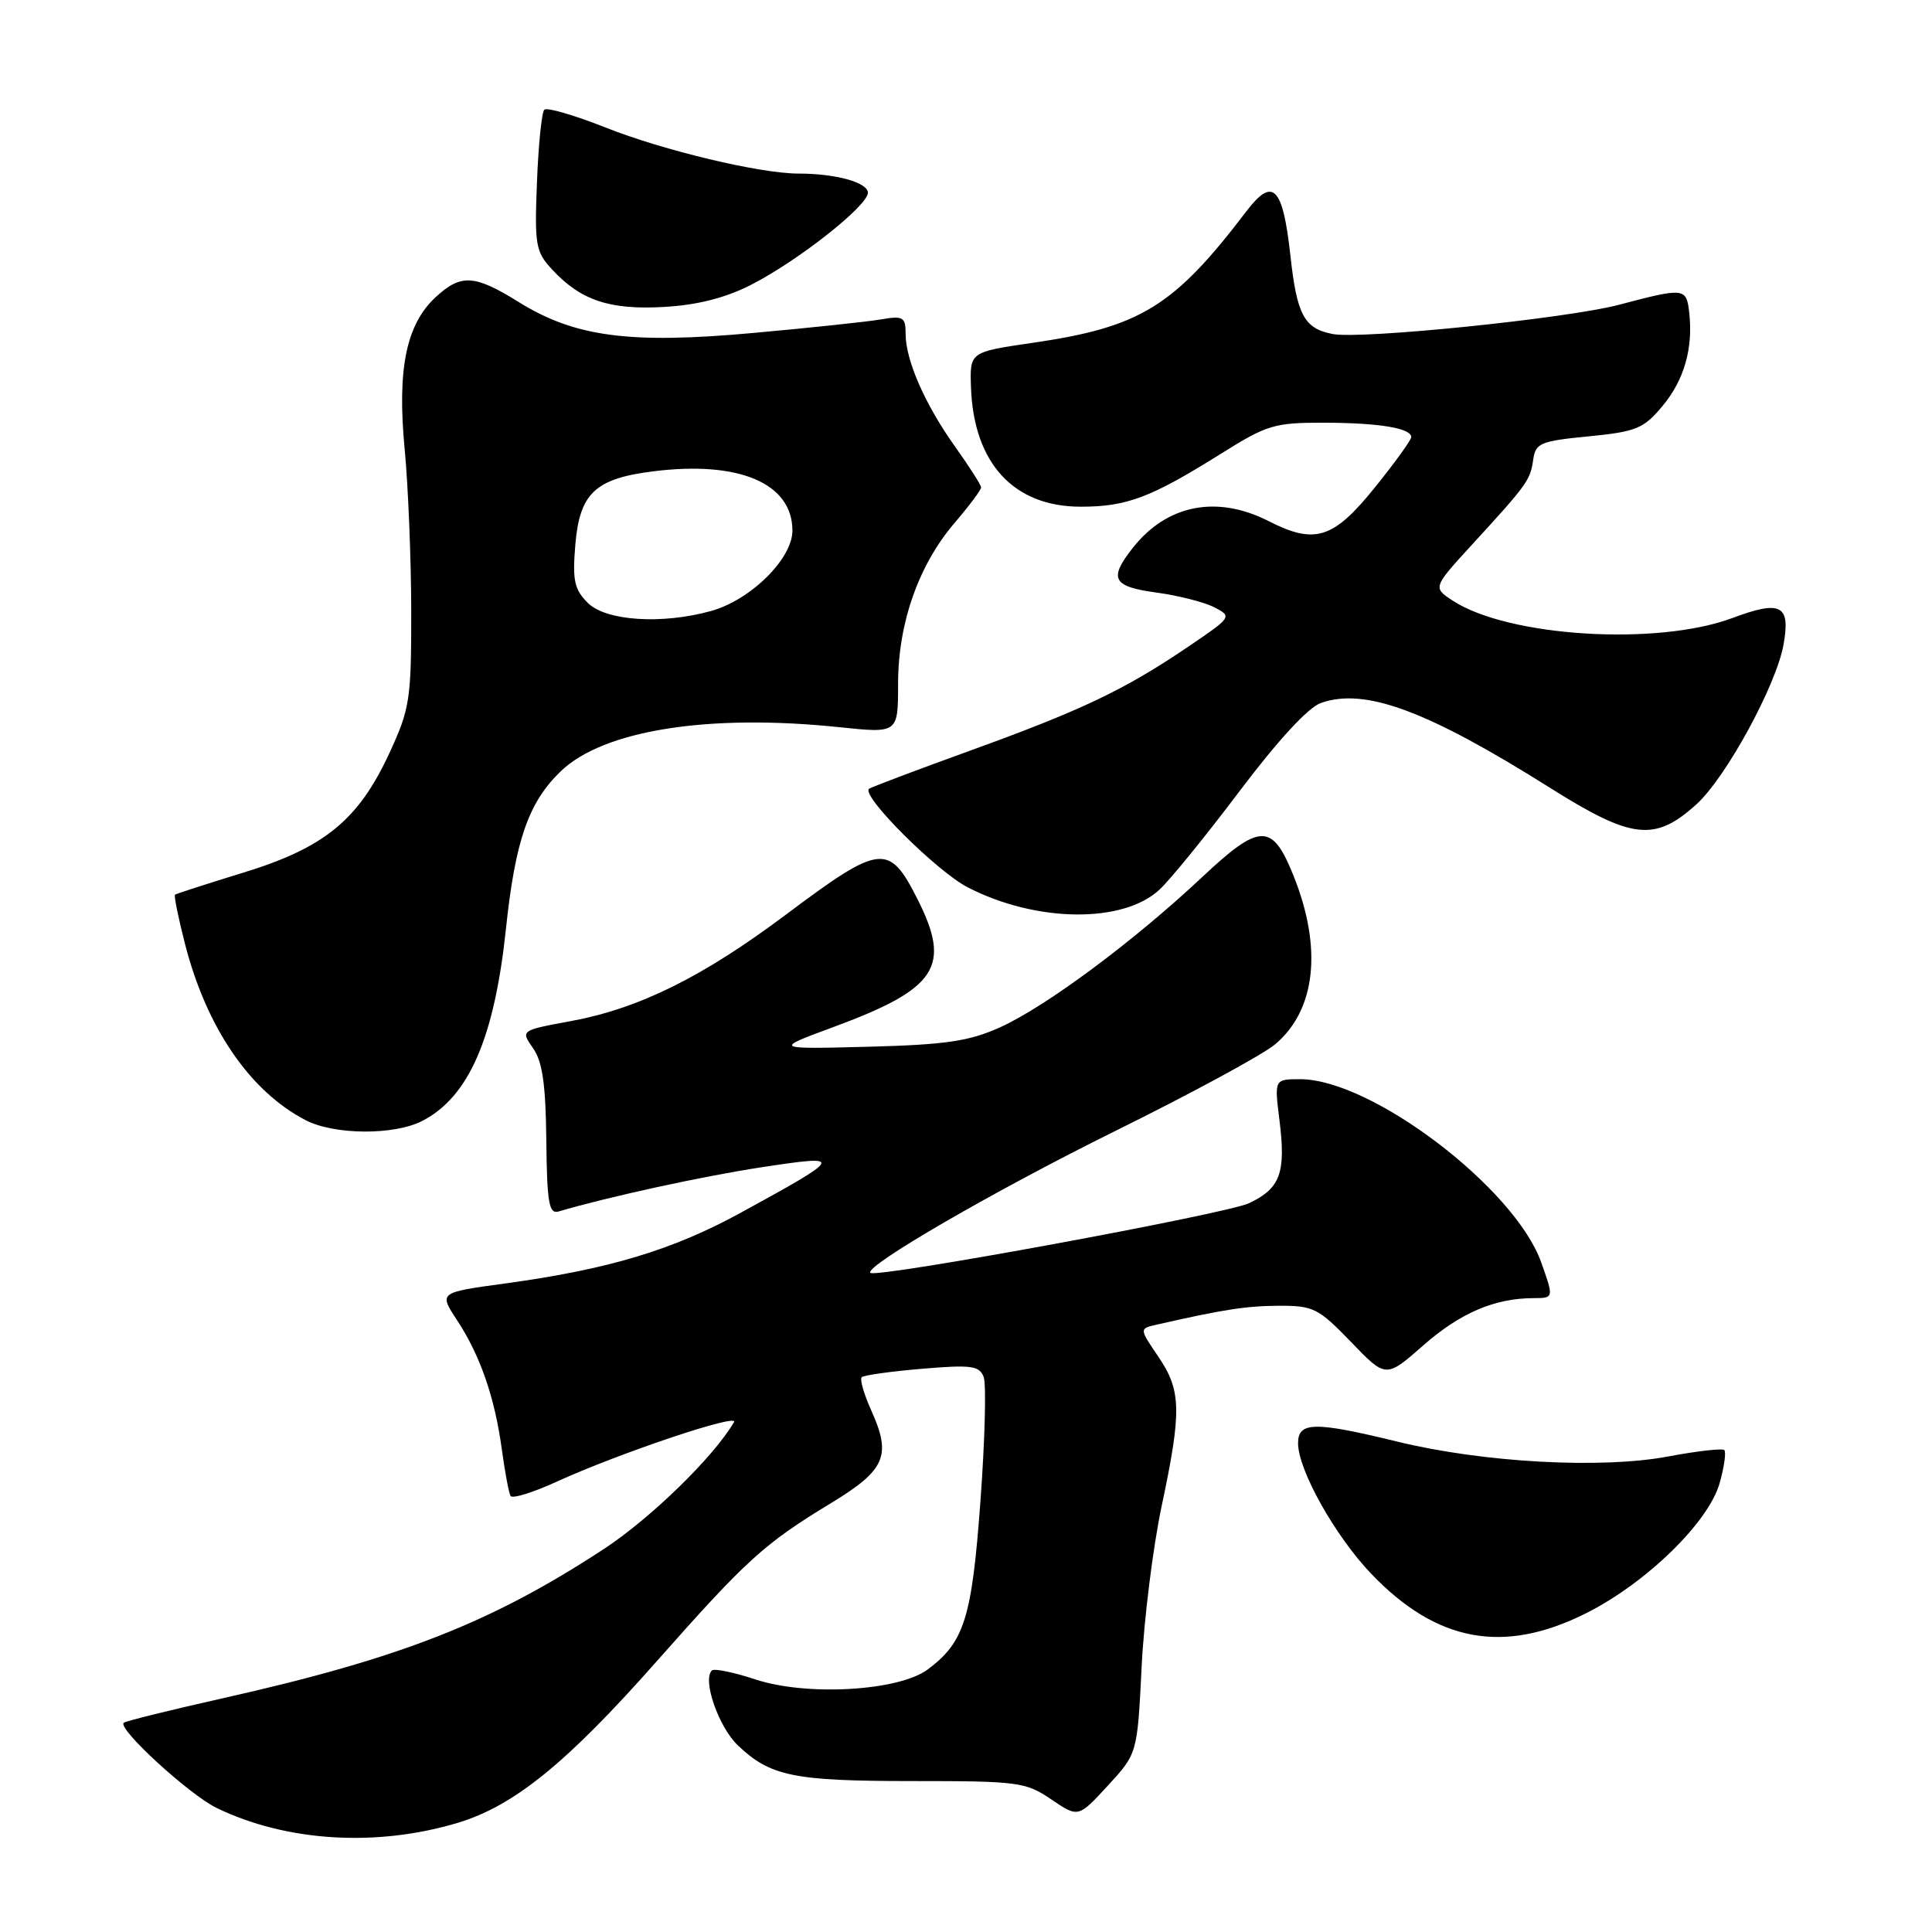 <?xml version="1.0" encoding="UTF-8" standalone="no"?>
<!DOCTYPE svg PUBLIC "-//W3C//DTD SVG 1.1//EN" "http://www.w3.org/Graphics/SVG/1.1/DTD/svg11.dtd" >
<svg xmlns="http://www.w3.org/2000/svg" xmlns:xlink="http://www.w3.org/1999/xlink" version="1.1" viewBox="0 0 256 256">
 <g >
 <path fill="currentColor"
d=" M 60.67 241.53 C 68.12 239.28 75.07 233.64 87.00 220.15 C 98.94 206.65 101.26 204.54 110.13 199.16 C 117.34 194.78 118.16 192.89 115.43 186.85 C 114.47 184.72 113.91 182.76 114.18 182.49 C 114.44 182.22 118.04 181.72 122.17 181.37 C 128.70 180.82 129.77 180.96 130.34 182.45 C 130.70 183.39 130.51 190.76 129.92 198.83 C 128.78 214.42 127.79 217.58 122.93 221.21 C 119.08 224.08 106.88 224.78 100.09 222.53 C 97.22 221.58 94.62 221.05 94.32 221.35 C 93.05 222.61 95.22 228.83 97.76 231.26 C 102.07 235.37 105.14 236.00 120.93 236.00 C 134.94 236.00 135.91 236.13 139.30 238.43 C 142.88 240.86 142.88 240.86 146.79 236.61 C 150.70 232.36 150.70 232.36 151.27 220.93 C 151.57 214.64 152.77 205.06 153.91 199.64 C 156.60 186.95 156.54 184.26 153.48 179.76 C 150.96 176.05 150.96 176.05 153.23 175.53 C 162.22 173.49 165.08 173.05 169.43 173.02 C 174.03 173.00 174.68 173.33 179.01 177.81 C 183.64 182.62 183.64 182.62 188.57 178.29 C 193.47 173.98 198.04 172.02 203.20 172.01 C 205.90 172.00 205.90 172.00 204.21 167.25 C 200.69 157.40 181.73 143.00 172.29 143.00 C 168.86 143.00 168.86 143.00 169.53 148.39 C 170.41 155.41 169.66 157.46 165.51 159.43 C 162.48 160.86 116.07 169.40 115.33 168.66 C 114.47 167.80 131.75 157.79 147.76 149.87 C 157.81 144.91 167.34 139.74 168.95 138.39 C 174.35 133.85 175.25 125.66 171.41 116.07 C 168.58 108.99 166.97 109.01 159.25 116.26 C 150.16 124.79 138.50 133.44 132.46 136.15 C 128.37 137.98 125.30 138.43 115.00 138.70 C 102.50 139.02 102.50 139.02 110.38 136.11 C 124.21 131.00 126.11 128.10 121.54 119.08 C 117.79 111.67 116.66 111.81 104.13 121.20 C 93.07 129.48 84.69 133.63 75.60 135.31 C 68.98 136.53 68.98 136.53 70.63 138.89 C 71.88 140.66 72.31 143.69 72.39 151.11 C 72.48 159.37 72.74 160.89 74.00 160.53 C 80.70 158.56 93.11 155.86 100.96 154.66 C 111.93 152.99 111.83 153.21 98.18 160.68 C 89.13 165.64 80.63 168.19 66.98 170.06 C 58.15 171.26 58.15 171.26 60.53 174.88 C 63.61 179.55 65.56 185.16 66.49 192.02 C 66.90 195.03 67.42 197.82 67.65 198.22 C 67.89 198.62 70.65 197.76 73.79 196.32 C 81.99 192.57 97.99 187.19 97.26 188.44 C 94.56 193.06 86.22 201.18 80.00 205.26 C 65.10 215.02 53.08 219.73 29.64 225.00 C 22.57 226.59 16.60 228.06 16.39 228.28 C 15.57 229.09 25.11 237.83 28.72 239.57 C 37.95 244.04 49.90 244.77 60.67 241.53 Z  M 210.09 213.80 C 218.11 209.80 226.44 201.69 227.88 196.46 C 228.47 194.34 228.74 192.40 228.48 192.14 C 228.22 191.89 224.88 192.27 221.04 192.99 C 212.22 194.66 196.53 193.80 185.19 191.03 C 174.17 188.34 172.00 188.37 172.00 191.24 C 172.00 194.78 176.92 203.55 181.71 208.55 C 190.37 217.59 199.21 219.23 210.09 213.80 Z  M 55.97 148.52 C 62.13 145.33 65.51 137.55 67.04 123.08 C 68.27 111.40 70.02 106.34 74.27 102.23 C 79.91 96.75 93.88 94.54 111.25 96.36 C 119.00 97.17 119.00 97.17 119.00 90.62 C 119.00 82.58 121.71 74.87 126.51 69.26 C 128.43 67.02 130.00 64.92 130.00 64.59 C 130.00 64.27 128.47 61.87 126.60 59.25 C 122.60 53.66 120.00 47.75 120.00 44.26 C 120.00 42.01 119.69 41.82 116.75 42.32 C 114.96 42.63 107.33 43.44 99.79 44.12 C 83.44 45.61 76.17 44.65 68.73 40.02 C 62.86 36.37 61.08 36.27 57.71 39.39 C 53.82 43.00 52.61 48.92 53.62 59.50 C 54.09 64.45 54.48 74.12 54.49 81.00 C 54.50 92.69 54.31 93.91 51.61 99.76 C 47.52 108.62 43.02 112.32 32.30 115.61 C 27.46 117.10 23.36 118.42 23.19 118.55 C 23.03 118.67 23.63 121.64 24.53 125.14 C 27.39 136.23 33.14 144.62 40.50 148.43 C 44.30 150.40 52.24 150.45 55.97 148.52 Z  M 153.65 117.87 C 155.06 116.57 159.84 110.68 164.28 104.79 C 169.35 98.07 173.36 93.72 175.04 93.14 C 180.89 91.10 189.08 94.13 205.40 104.40 C 216.26 111.23 219.26 111.57 224.78 106.58 C 228.68 103.06 235.34 90.85 236.32 85.45 C 237.28 80.16 236.00 79.48 229.58 81.88 C 219.61 85.62 199.83 84.39 192.50 79.59 C 189.84 77.85 189.84 77.85 195.17 72.04 C 202.39 64.16 202.78 63.62 203.16 60.89 C 203.47 58.71 204.12 58.44 210.50 57.82 C 216.79 57.20 217.78 56.80 220.24 53.86 C 223.16 50.39 224.37 46.16 223.83 41.41 C 223.46 38.12 223.20 38.09 214.50 40.39 C 207.63 42.20 180.39 44.99 176.59 44.26 C 172.82 43.54 171.85 41.75 170.99 33.91 C 169.98 24.70 168.67 23.38 165.16 27.99 C 155.53 40.64 151.11 43.35 136.81 45.43 C 128.50 46.64 128.50 46.64 128.66 51.31 C 129.01 61.37 134.31 67.14 143.20 67.14 C 149.34 67.14 152.50 65.94 161.93 60.03 C 167.88 56.30 168.89 56.00 175.43 56.01 C 182.74 56.03 187.00 56.73 187.00 57.92 C 187.00 58.29 184.85 61.28 182.21 64.55 C 176.70 71.40 174.25 72.19 168.12 69.06 C 161.24 65.55 154.61 66.86 150.09 72.61 C 146.87 76.70 147.42 77.73 153.25 78.52 C 156.14 78.91 159.58 79.79 160.90 80.47 C 163.28 81.70 163.25 81.76 157.40 85.72 C 149.04 91.39 143.32 94.12 128.50 99.48 C 121.35 102.07 115.34 104.34 115.14 104.53 C 114.14 105.51 124.13 115.46 128.23 117.58 C 137.31 122.25 148.81 122.39 153.65 117.87 Z  M 99.50 37.75 C 105.71 34.59 115.00 27.27 115.00 25.54 C 115.00 24.18 110.74 23.00 105.83 23.00 C 100.71 23.00 87.92 19.95 80.22 16.89 C 76.11 15.26 72.47 14.20 72.12 14.54 C 71.78 14.88 71.34 19.21 71.15 24.16 C 70.82 32.47 70.97 33.35 73.15 35.70 C 76.93 39.80 80.78 41.09 88.00 40.67 C 92.40 40.42 96.11 39.48 99.50 37.75 Z  M 77.89 79.89 C 76.10 78.10 75.84 76.91 76.23 72.22 C 76.80 65.35 78.86 63.41 86.59 62.45 C 97.94 61.03 105.00 64.04 105.00 70.31 C 105.00 74.04 99.48 79.49 94.22 80.96 C 87.70 82.77 80.28 82.28 77.89 79.89 Z "/>
</g>
</svg>